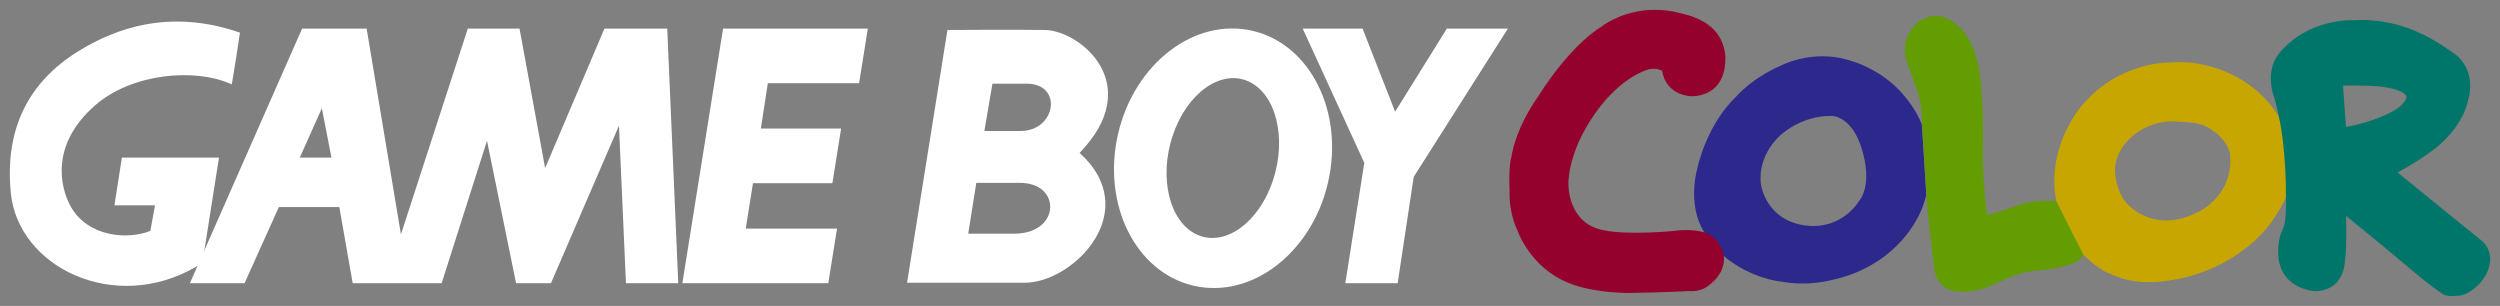<svg width="571.42" height="69.928" enable-background="new 0 0 566.93 65.438" version="1.1" viewBox="0 0 571.42 69.928" xmlns="http://www.w3.org/2000/svg">
	<rect x="0" y="0" width="571.42" height="69.928" fill="#808080" stroke="none"/>
	<path d="m439.29 28.605c-1.192-3.612-4.341-7.049-4.341-7.049s-4.731-6.146-14.024-8.242c-7.956-1.664-14.208 1.845-14.208 1.845s-5.677 2.275-9.943 6.978c-6.796 6.542-8.749 16.088-8.749 16.088s-2.604 8.314 1.521 14.896l4.482 5.422c6.326 5.279 13.087 5.819 13.087 5.819s5.46 1.229 11.824-0.434c5.563-1.122 9.614-3.869 9.614-3.869s9.222-5.097 11.749-15.509zm-14.357 17.317s-3.686 6.437-11.782 5.675c-9.51-0.975-10.628-9.325-10.628-9.325s-1.305-6.146 4.553-11.498c5.931-4.987 12.113-4.229 12.113-4.229s4.154 0.397 6.292 7.268c2.744 8.747-0.548 12.109-0.548 12.109" fill="#2d288b"/>
	<path d="m470.02 46.033c-3.044-0.672-7.917 0.575-7.917 0.575s-6.796 2.493-7.845 2.458c-0.396-0.577-1.263-11.677-1.012-16.123 0.146-7.846-0.509-14.243-0.509-14.243s-0.323-7.558-4.373-12.039c-4.771-4.811-8.101-2.747-10.016-1.593-4.591 4.122-2.457 9.146-2.457 9.146l2.389 6.762s1.155 2.894 1.012 7.628l1.012 15.944c0 2.133 1.737 16.484 1.737 16.484s0.176 4.665 4.661 5.496c4.593 0.759 9.109-1.52 11.025-2.423 1.917-0.901 4.447-1.697 4.447-1.697s2.098-0.471 4.194-0.65c4.916-0.472 6.688-1.338 6.688-1.338s1.901-0.286 3.184-2.099c1.278-1.81 2.826-10.302-6.22-12.288" fill="#639d01"/>
	<path d="m389.55 53.118c-3.229-0.969-6.938-0.327-6.938-0.327s-10.485 1.011-15.945-0.146c-8.457-1.48-8.174-10.592-8.174-10.592s-0.283-6.039 4.813-14.208c6.289-10.088 13.23-11.895 13.23-11.895s1.733-0.649 3.36 0.217c1.013 5.854 6.688 5.818 6.688 5.818s8.171 0.545 7.771-9.359c-0.938-8.138-8.782-9.257-12.074-10.018-9.864-1.771-16.269 3.508-16.269 3.508s-6.614 3.578-14.531 16.051c-5.391 7.735-6.04 13.811-6.04 13.811s-0.649 1.446-0.396 7.883c-0.145 5.023 1.737 8.676 1.737 8.676s2.854 8.645 11.891 12.187c5.497 2.276 13.525 2.241 13.525 2.241s7.771-0.108 13.733-0.435c3.255 0.252 4.812-1.447 4.812-1.447s3.648-2.385 3.289-6.543c0 0-0.708-4.295-4.482-5.422" fill="#94012c"/>
	<g fill="#fff">
		<path d="m155.03 64.734h-11.956l-1.598-36.012-15.545 36.012h-7.975l-6.642-32.557-10.367 32.557h-20.331l-3.057-17.403h-13.822l-7.84 17.403h-12.495l25.652-58.2h14.749l7.839 47.04 15.285-47.041h11.823l5.848 31.893 13.56-31.893h14.351zm-79.273-28.707-2.189-11.29-5.049 11.29h7.238"/>
		<path d="m189.32 64.734 1.998-12.488h-20.866l1.654-10.365h18.148l1.994-12.495h-18.341l1.594-10.366h20.861l1.995-12.486h-33.087l-9.305 58.2h33.355"/>
		<path d="m344.66 6.533h-13.954l-11.827 19-7.438-19h-13.688l14.084 30.692-4.339 27.508h11.963l3.671-24.315 21.528-33.885"/>
		<path d="m255.55 30.628c3.714-16.093 17.469-26.654 30.717-23.591 13.256 3.063 20.989 18.586 17.278 34.679-3.714 16.089-17.467 26.652-30.721 23.589-13.253-3.063-20.985-18.59-17.274-34.677zm18.099 23.023c6.327 2.83 14.078-2.721 17.302-12.398 3.223-9.685 0.714-19.828-5.614-22.659-6.328-2.832-14.069 2.722-17.298 12.404-3.227 9.683-0.713 19.821 5.61 22.653"/>
		<path d="m226.84 19.123h7.786c8.439 0 6.727 10.812-1.316 10.812h-8.313zm-3.689 22.679h10.021c9.499 0 9.233 11.605-1.317 11.605h-10.55zm-6.595-34.949-9.229 57.767h26.903c11.076 0 27.276-16.326 12.531-29.672 15.162-15.692 0.126-27.955-7.916-28.095-6.461-0.104-22.416 0-22.416 0h0.127"/>
		<path d="m17.893 11.714c-11.396 7.053-16.876 17.803-15.417 32.422 1.697 16.957 23.656 27.64 42.259 16.879 1.629-0.94 0.992-0.792 1.595-1.331l3.723-23.656h-22.194l-1.702 10.897h9.276l-1.065 5.85c-5.314 2.125-14.352 1.327-18.204-5.582-2.44-4.376-4.703-14.142 5.583-23.124 8.369-7.309 22.856-8.633 31.23-4.78 0 0 1.062-6.111 1.857-11.829-16.078-5.58-28.571-0.927-36.941 4.254"/>
	</g>
	<path d="m520.89 26.689c-6.325-10.339-17.46-11.894-17.46-11.894s-3.543-1.194-11.133-0.183c-14.246 2.713-19.2 13.667-19.2 13.667s-5.099 8.024-3.074 17.75l6.224 12.292c4.59 4.302 6.469 4.302 6.757 4.558 6.076 2.747 13.125 1.156 13.125 1.156s8.895-0.867 17.029-7.194c6.506-4.771 9.326-11.786 9.326-11.786l0.863-9.41zm-17.316 21.113c-10.231 6.146-16.668-0.579-16.668-0.579s-2.855-1.88-3.47-7.593c-0.438-6.615 6.146-10.05 6.146-10.05s3.471-2.134 7.81-1.808c4.339 0.324 5.708 0.035 9.219 2.64 3.324 3.002 3.107 5.206 3.107 5.206s1.195 7.449-6.144 12.184" fill="#c8a601"/>
	<path d="m522.48 45.055s0.218 5.783-0.688 7.194c-1.229 2.639-1.047 5.206-1.047 5.206s-0.835 7.809 8.209 9.107c6.214-0.035 6.971-5.206 7.081-7.411 0.36-1.732 0.217-9.798 0.217-9.798l8.063 6.581s5.856 4.917 9.295 7.772c3.581 2.818 4.479 3.325 4.479 3.325s0.763 0.901 3.506 0.577c2.211 0.038 4.234-1.952 4.234-1.952s2.563-1.875 3.214-5.167c0.795-3.905-2.24-5.821-2.24-5.821s-11.205-9.039-18.798-15.258c5.097-2.783 7.556-4.699 7.556-4.699s7.088-4.698 8.604-11.896c2.099-7.918-3.867-11.024-3.867-11.024s-3.726-2.676-6.87-4.087c-7.92-3.868-15.293-3.073-15.293-3.073s-10.483-0.722-17.316 7.703c-3.144 4.083-1.19 9.436-1.19 9.436s0.388 0.857 1.263 4.916c1.753 8.167 1.588 18.369 1.588 18.369zm13.738-16.053-0.688-9.435s6.614-0.146 9.363 0.324c5.426 0.831 5.134 2.352 5.134 2.352s-0.181 1.915-4.303 3.796c-4.48 2.17-9.506 2.963-9.506 2.963" fill="#00766a"/>
</svg>
